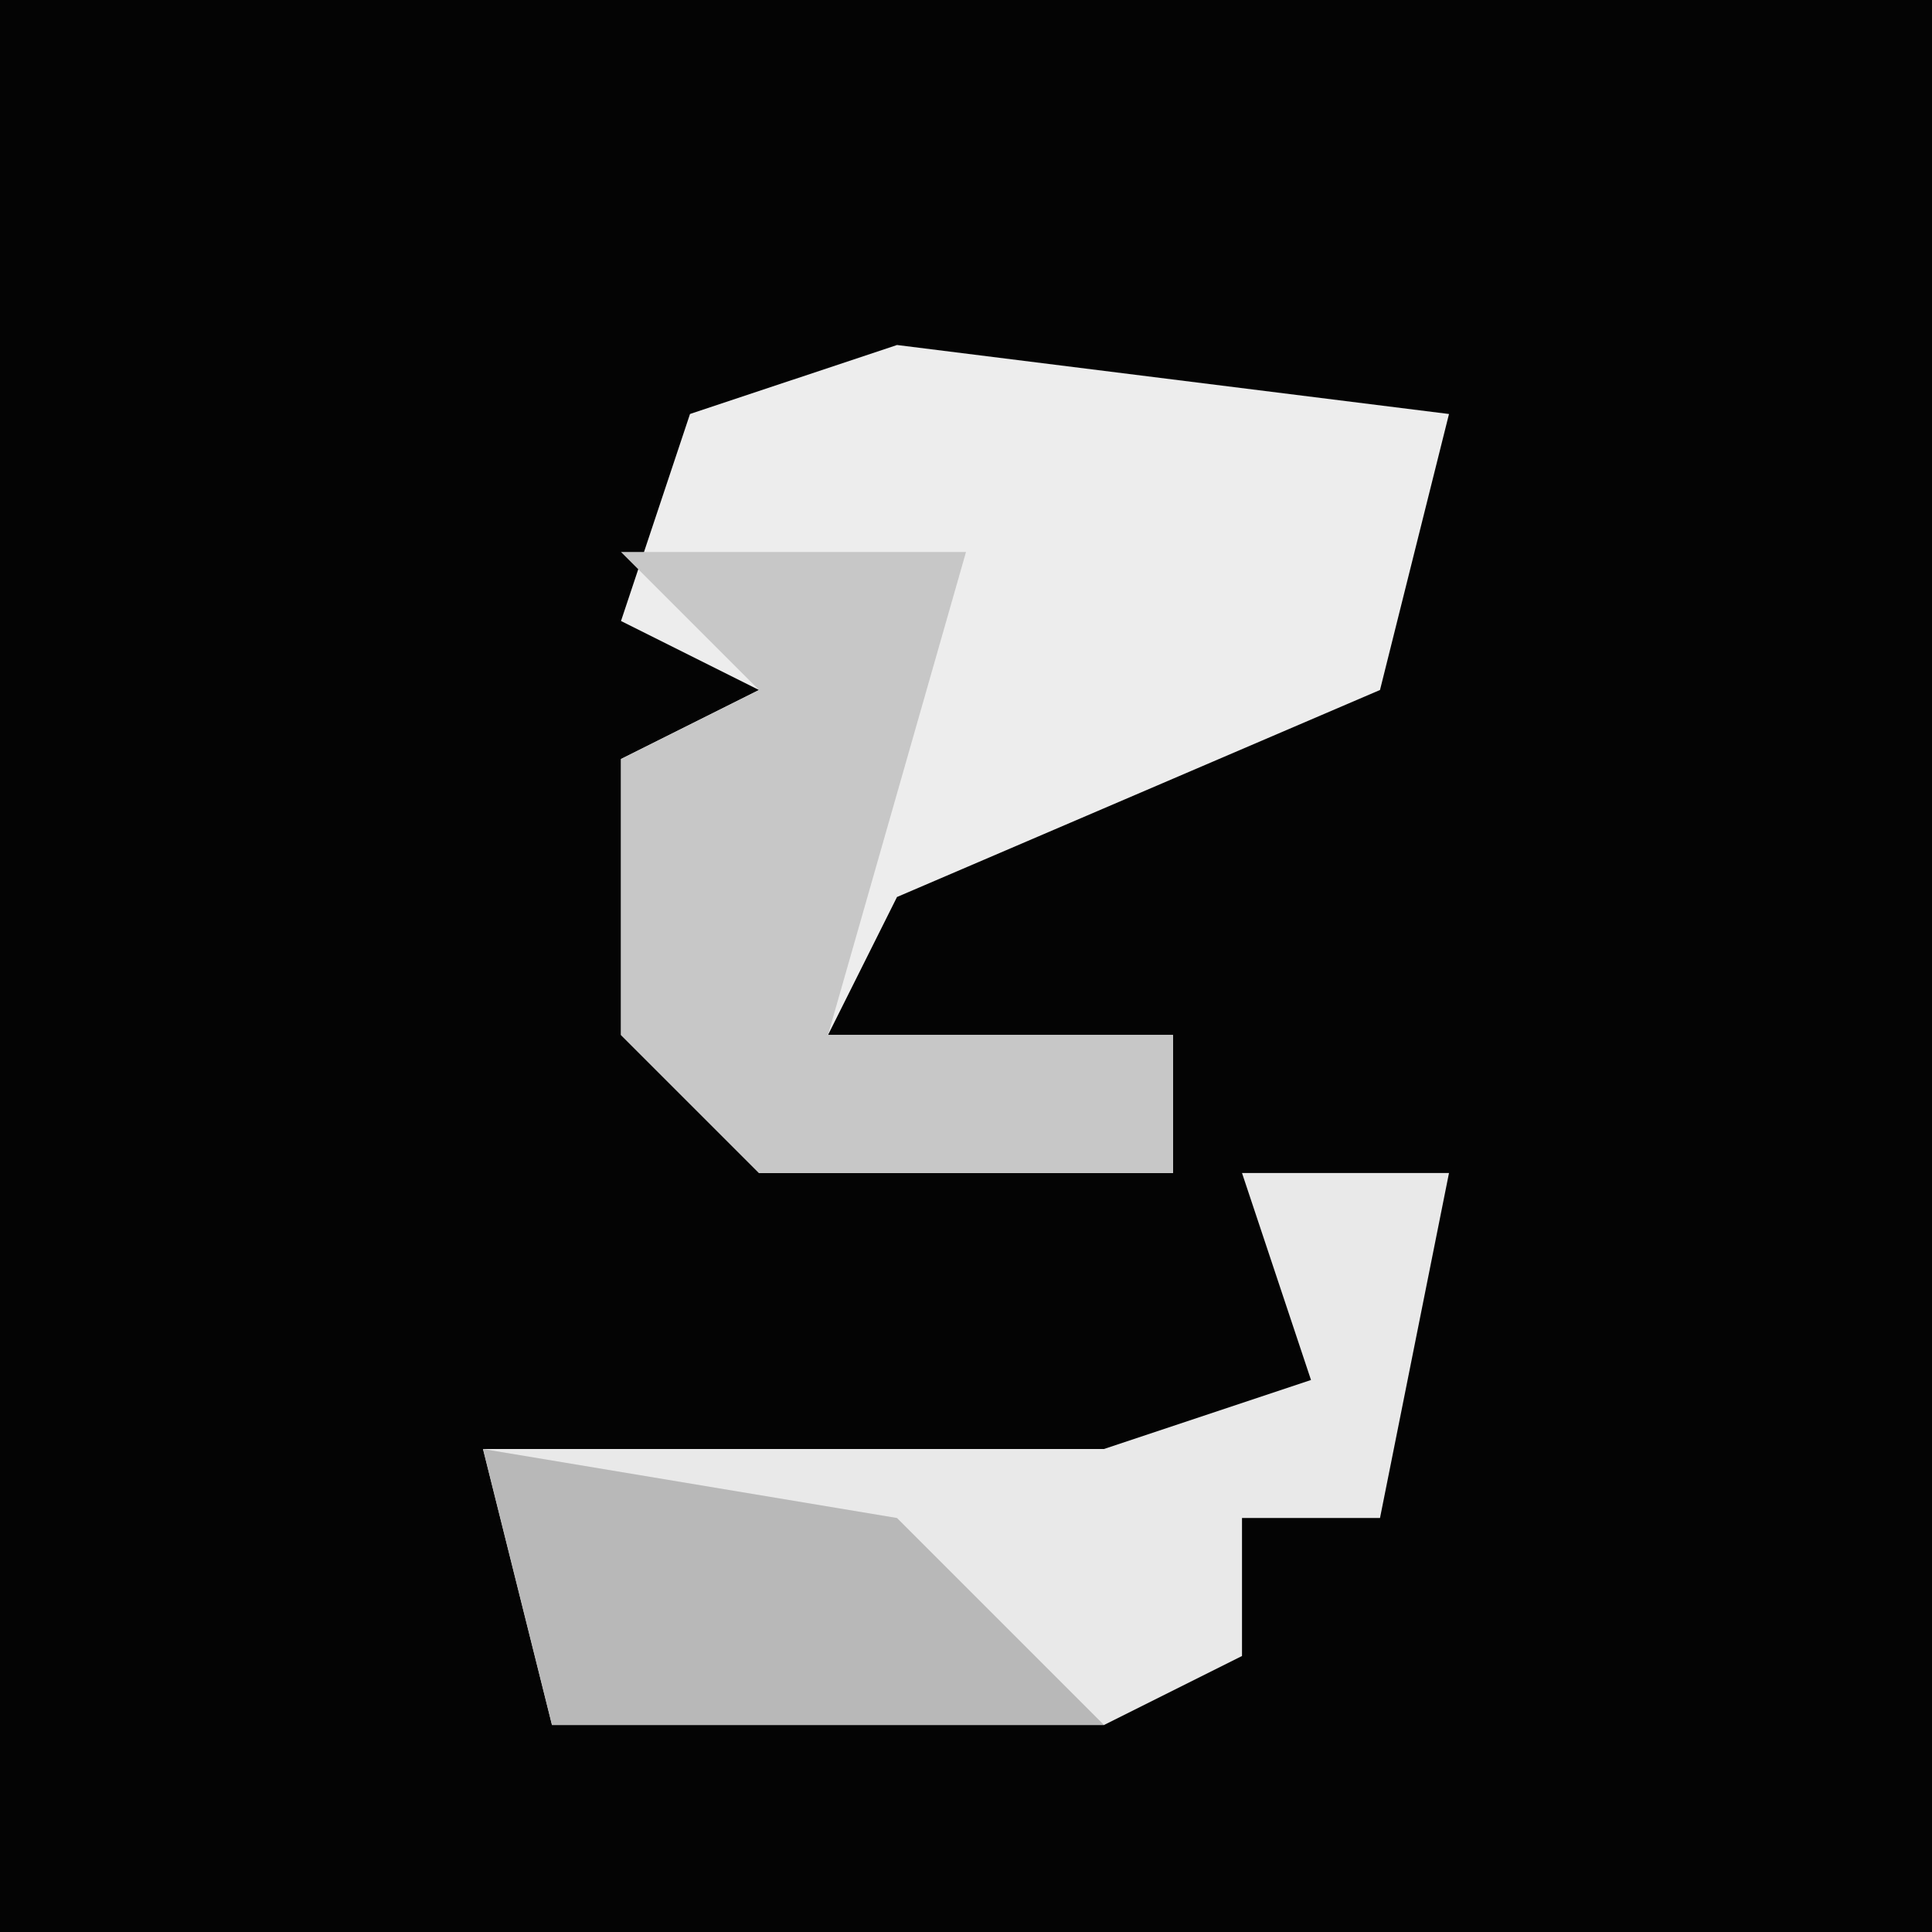 <?xml version="1.0" encoding="UTF-8"?>
<svg version="1.1" xmlns="http://www.w3.org/2000/svg" width="28" height="28">
<path d="M0,0 L28,0 L28,28 L0,28 Z " fill="#040404" transform="translate(0,0)"/>
<path d="M0,0 L8,1 L7,5 L0,8 L-1,10 L4,10 L4,12 L-2,12 L-4,10 L-4,6 L-2,5 L-4,4 L-3,1 Z " fill="#EDEDED" transform="translate(13,5)"/>
<path d="M0,0 L3,0 L2,5 L0,5 L0,7 L-2,8 L-10,8 L-11,4 L-2,4 L1,3 Z " fill="#E9E9E9" transform="translate(18,17)"/>
<path d="M0,0 L5,0 L3,7 L8,7 L8,9 L2,9 L0,7 L0,3 L2,2 Z " fill="#C7C7C7" transform="translate(9,8)"/>
<path d="M0,0 L6,1 L9,4 L1,4 Z " fill="#B8B8B8" transform="translate(7,21)"/>
</svg>
